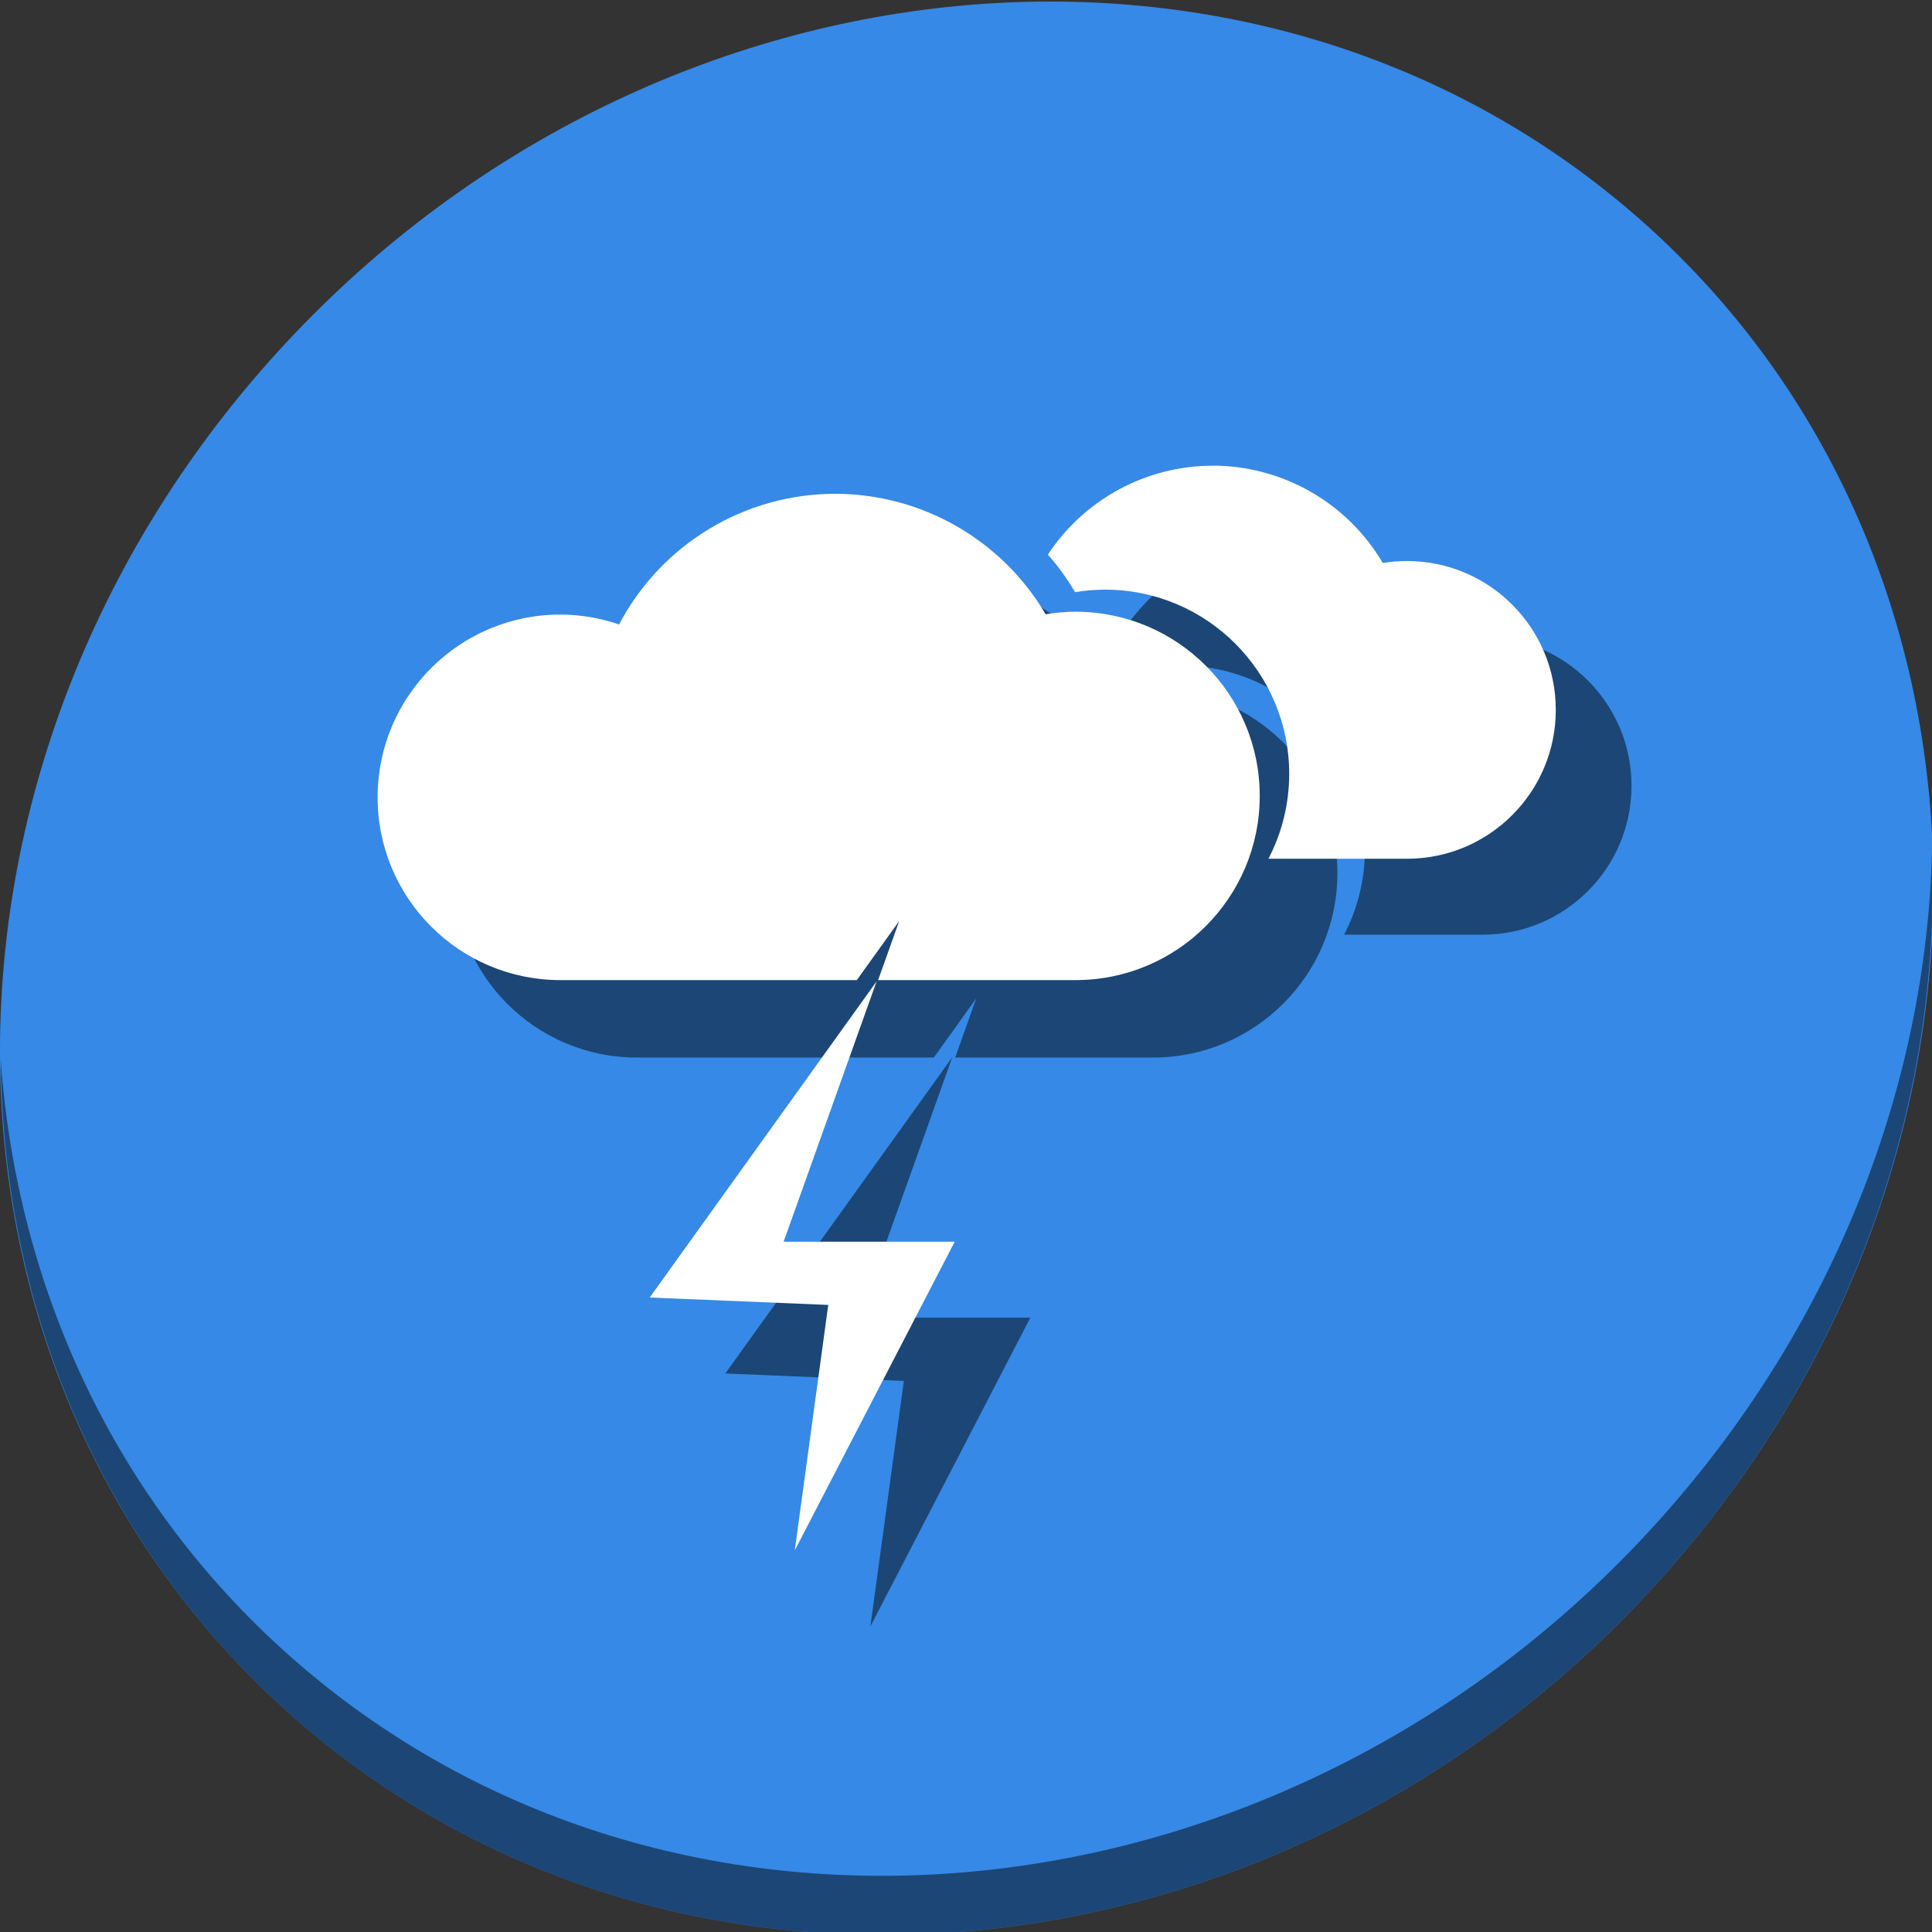 <?xml version="1.0" encoding="UTF-8" standalone="no"?>
<!-- Created with Inkscape (http://www.inkscape.org/) -->

<svg
   xmlns:dc="http://purl.org/dc/elements/1.1/"
   xmlns:cc="http://creativecommons.org/ns#"
   xmlns:rdf="http://www.w3.org/1999/02/22-rdf-syntax-ns#"
   xmlns:svg="http://www.w3.org/2000/svg"
   xmlns="http://www.w3.org/2000/svg"
   xmlns:sodipodi="http://sodipodi.sourceforge.net/DTD/sodipodi-0.dtd"
   xmlns:inkscape="http://www.inkscape.org/namespaces/inkscape"
   width="22"
   height="22"
   viewBox="0 0 22 22"
   id="svg2"
   version="1.1"
   inkscape:version="0.92.2 5c3e80d, 2017-08-06"
   sodipodi:docname="weather-storm.svg">
  <rect x="0" y="0" width="22" height="22" fill="#333333" stroke="none"/>
  <defs
     id="defs4" />
  <sodipodi:namedview
     id="base"
     pagecolor="#ffffff"
     bordercolor="#666666"
     borderopacity="1.0"
     inkscape:pageopacity="0.0"
     inkscape:pageshadow="2"
     inkscape:zoom="22.4"
     inkscape:cx="15.846316"
     inkscape:cy="10.441595"
     inkscape:document-units="px"
     inkscape:current-layer="layer1"
     showgrid="false"
     units="px"
     inkscape:window-width="1366"
     inkscape:window-height="717"
     inkscape:window-x="0"
     inkscape:window-y="24"
     inkscape:window-maximized="1" />
  <g
     inkscape:label="Layer 1"
     inkscape:groupmode="layer"
     id="layer1"
     transform="translate(0,-1030.362)">
    <g
       id="g846"
       transform="matrix(0.043,0,0,0.043,3.9426152e-6,1007.144)">
      <g
         transform="matrix(8.045,6.973,-7.692,8.675,247.53,420.816)"
         id="g972"
         style="fill:#3689e6;fill-opacity:1">
        <path
           style="fill:#3689e6;fill-opacity:1"
           inkscape:connector-curvature="0"
           d="M 24,1 C 36.703,1 47,11.297 47,24 47,36.703 36.703,47 24,47 11.297,47 1,36.703 1,24 1,11.297 11.297,1 24,1 Z"
           id="path970" />
      </g>
      <path
         id="path974"
         d="m 511.636,765.266 c -1.551,61.312 -25.161,124.155 -70.966,175.814 C 342.959,1051.279 180.919,1068.808 78.726,980.233 30.827,938.718 4.497,881.285 0.194,820.591 0.799,886.948 27.117,950.844 79.079,995.881 181.272,1084.456 343.32,1066.918 441.022,956.728 490.727,900.67 514.027,831.437 511.636,765.266 Z"
         inkscape:connector-curvature="0"
         style="opacity:1;fill:#000000;fill-opacity:0.49;stroke-width:11.11" />
      <g
         transform="matrix(3.78,0,0,3.78,20,-50.158)"
         style="fill:#000000;fill-opacity:0.49"
         id="g2226">
        <path
           inkscape:connector-curvature="0"
           id="path2217"
           transform="matrix(0.265,0,0,0.265,0,161.533)"
           d="m 221.201,130.357 c -24.025,0 -46.065,13.337 -57.254,34.596 -5.004,-1.713 -10.255,-2.6 -15.545,-2.617 -26.732,5.6e-4 -48.402,21.671 -48.402,48.402 3.5e-4,26.732 21.671,48.402 48.402,48.402 h 78.492 l 11.242,-15.664 -5.594,15.664 h 52.283 c 26.938,0 48.776,-21.839 48.775,-48.777 4.4e-4,-26.937 -21.837,-48.775 -48.775,-48.775 -2.652,0.008 -5.3,0.229 -7.916,0.666 -11.622,-19.735 -32.805,-31.862 -55.709,-31.895 z"
           style="fill:#000000;fill-opacity:0.49;stroke:none;stroke-width:15.21" />
        <path
           inkscape:connector-curvature="0"
           id="path2219"
           d="m 84.973,194.05 v 0.005 c -4.682,0.004 -9.01,2.369 -11.552,6.23 0.711,0.807 1.352,1.686 1.909,2.632 0.692,-0.116 1.393,-0.175 2.095,-0.177 7.127,0 12.905,5.778 12.905,12.906 3.6e-5,2.147 -0.527,4.169 -1.455,5.95 h 9.704 c 5.76,0 10.43,-4.67 10.43,-10.431 9e-5,-5.76 -4.669,-10.43 -10.43,-10.43 -0.567,0.002 -1.133,0.046 -1.693,0.137 -2.485,-4.22 -7.015,-6.814 -11.913,-6.821 z"
           style="fill:#000000;fill-opacity:0.49;stroke:none;stroke-width:4.024" />
        <path
           sodipodi:nodetypes="ccccccc"
           inkscape:connector-curvature="0"
           id="path2221"
           d="M 55.686,270.057 66.892,248.428 H 54.905 l 6.515,-18.241 -15.896,22.15 12.508,0.521 z"
           style="fill:#000000;fill-opacity:0.49;fill-rule:evenodd;stroke:none;stroke-width:4.128px;stroke-linecap:butt;stroke-linejoin:miter;stroke-opacity:1" />
      </g>
      <path
         inkscape:connector-curvature="0"
         id="path839"
         d="m 221.201,670.72 c -24.025,0 -46.065,13.337 -57.254,34.596 -5.004,-1.713 -10.255,-2.6 -15.545,-2.617 -26.732,5.6e-4 -48.402,21.671 -48.402,48.402 3.5e-4,26.732 21.671,48.402 48.402,48.402 h 78.492 l 11.242,-15.664 -5.594,15.664 h 52.283 c 26.938,0 48.776,-21.839 48.775,-48.777 4.4e-4,-26.937 -21.837,-48.775 -48.775,-48.775 -2.652,0.008 -5.3,0.229 -7.916,0.666 -11.622,-19.735 -32.805,-31.862 -55.709,-31.895 z"
         style="fill:#ffffff;fill-opacity:1;stroke:none;stroke-width:15.21" />
      <path
         inkscape:connector-curvature="0"
         id="path841"
         d="m 321.157,663.259 v 0.019 c -17.695,0.015 -34.054,8.955 -43.662,23.545 2.686,3.049 5.108,6.371 7.213,9.946 2.616,-0.437 5.266,-0.661 7.918,-0.668 26.938,0 48.775,21.84 48.775,48.777 1.3e-4,8.113 -1.993,15.757 -5.498,22.488 h 36.677 c 21.772,0 39.419,-17.651 39.419,-39.423 3.4e-4,-21.771 -17.647,-39.421 -39.419,-39.421 -2.144,0.008 -4.284,0.173 -6.398,0.518 -9.393,-15.951 -26.514,-25.753 -45.025,-25.779 z"
         style="fill:#ffffff;fill-opacity:1;stroke:none;stroke-width:15.21" />
      <path
         sodipodi:nodetypes="ccccccc"
         inkscape:connector-curvature="0"
         id="path4141"
         d="m 210.469,950.529 42.351,-81.747 h -45.305 l 24.622,-68.943 -60.079,83.716 47.275,1.97 z"
         style="fill:#ffffff;fill-opacity:1;fill-rule:evenodd;stroke:none;stroke-width:15.6px;stroke-linecap:butt;stroke-linejoin:miter;stroke-opacity:1" />
    </g>
  </g>
</svg>

